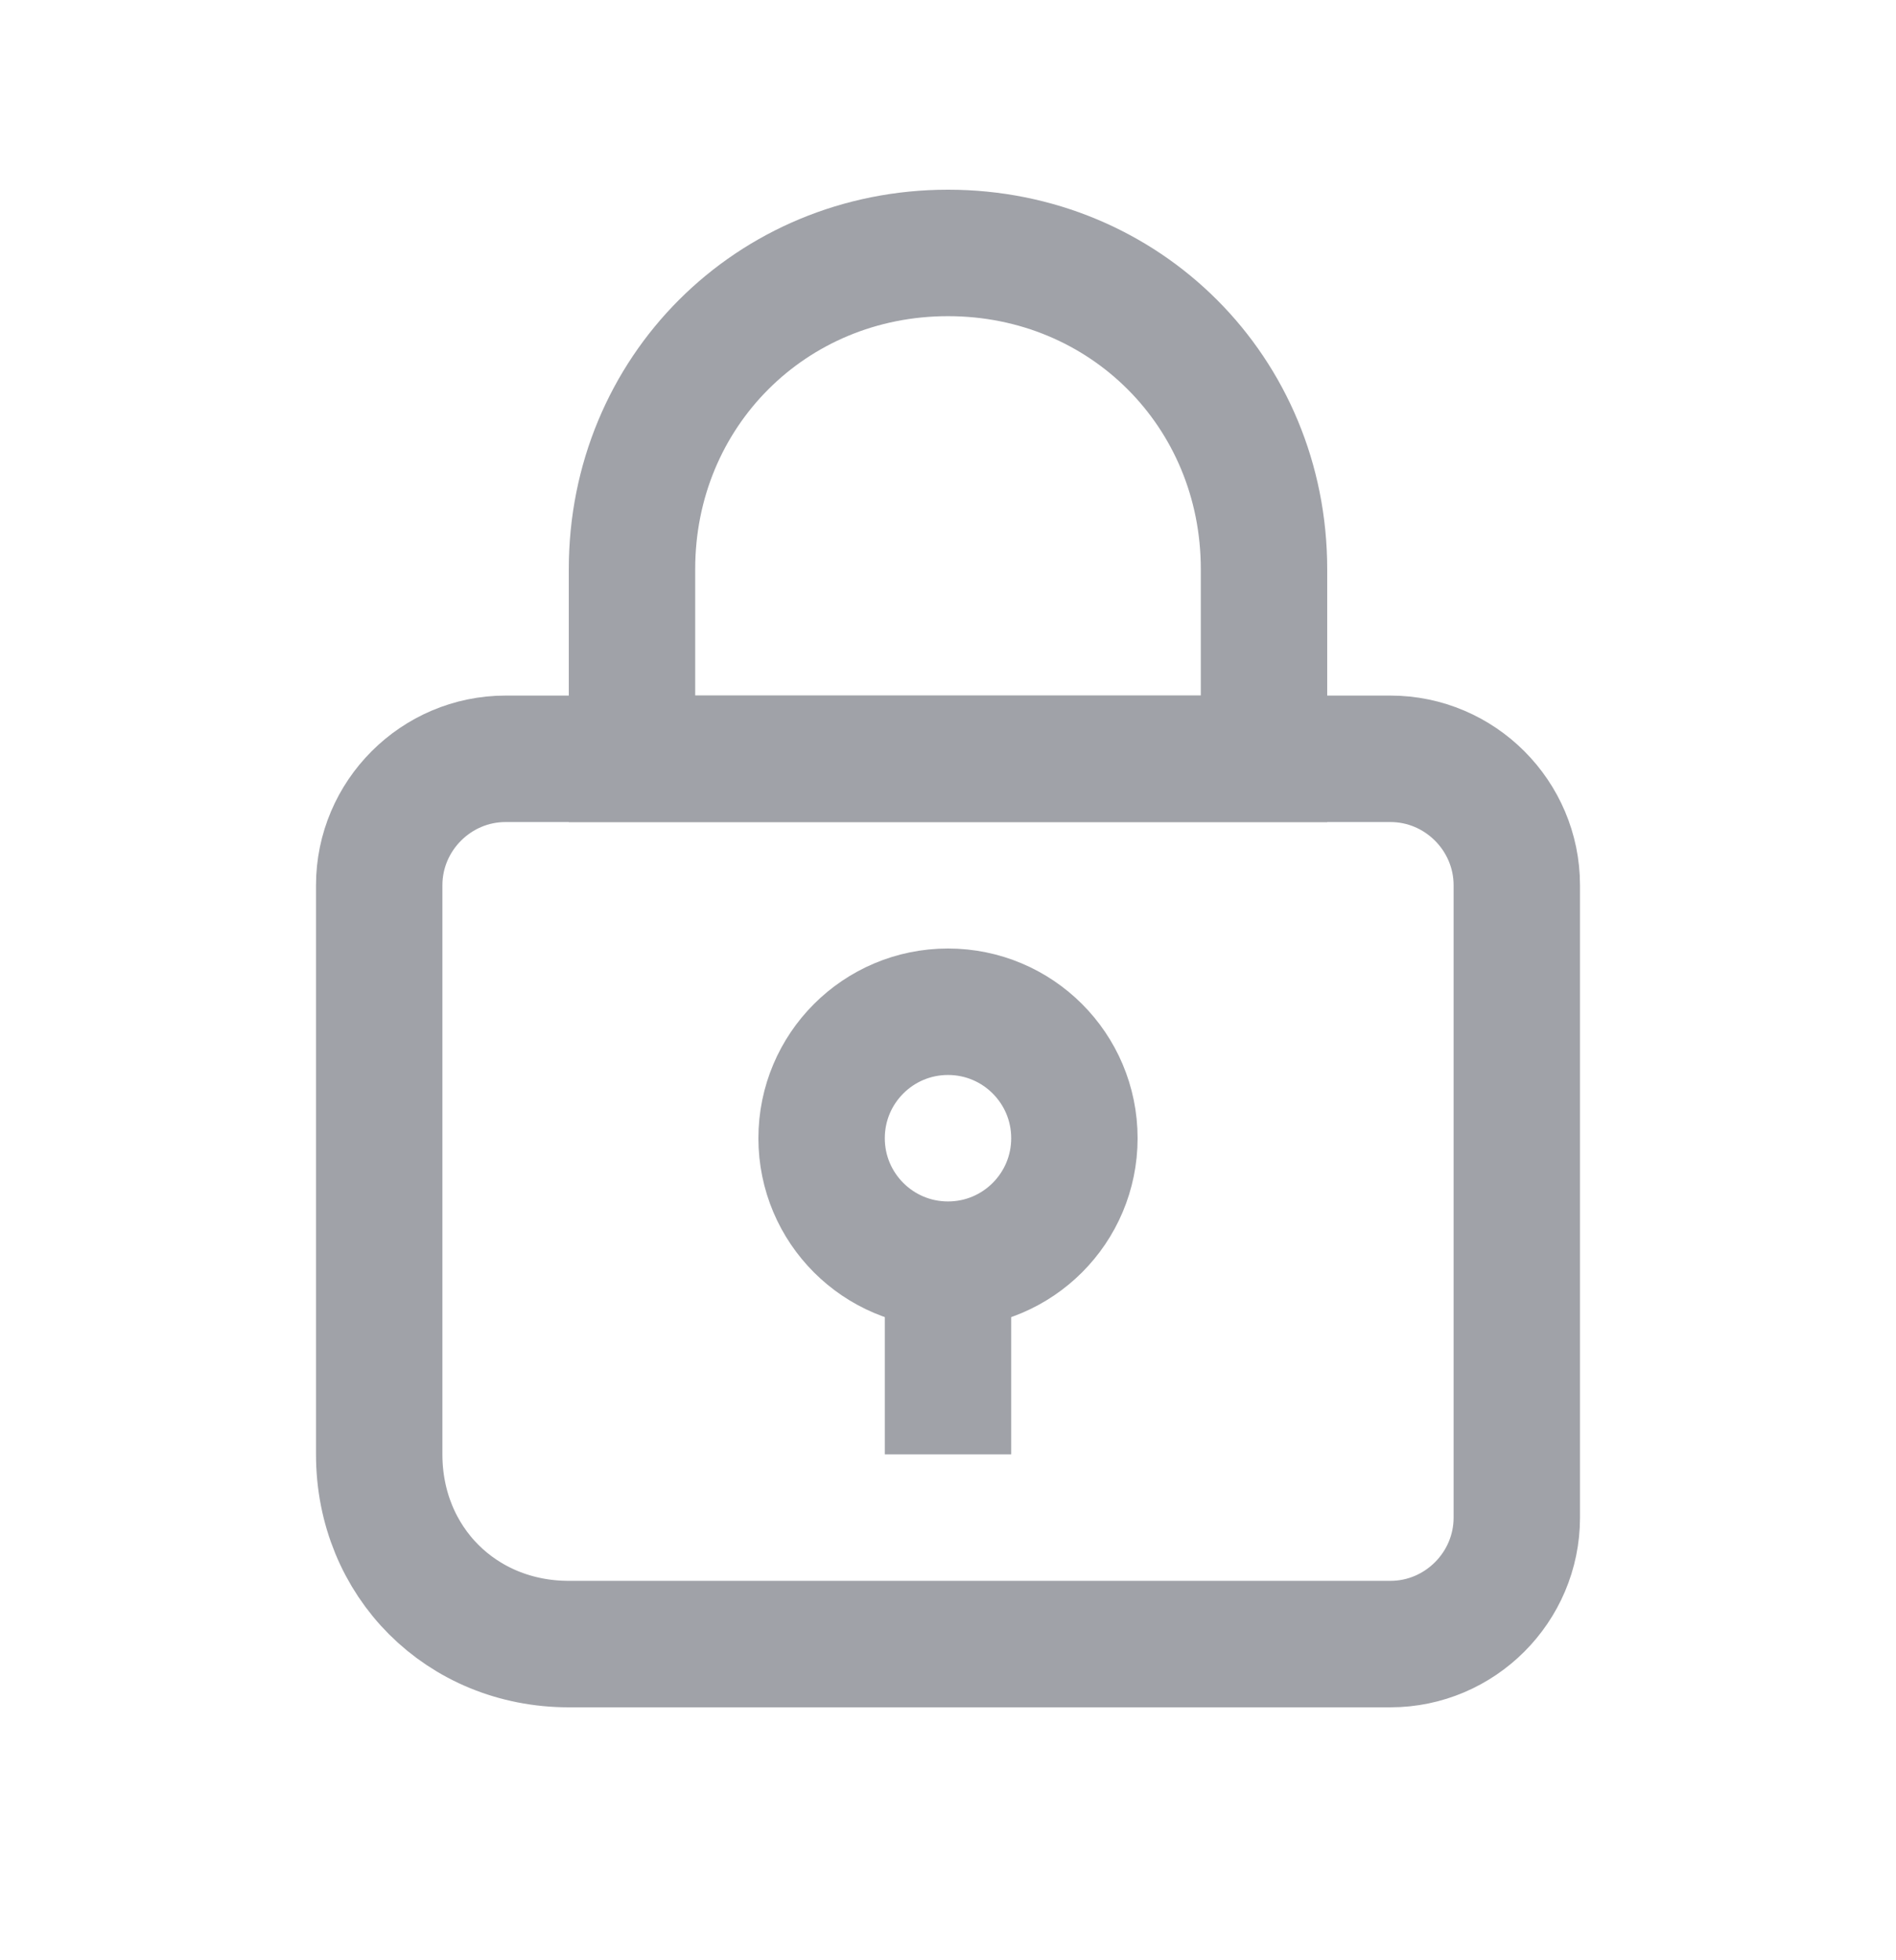 <svg width="30" height="31" viewBox="0 0 30 31" fill="none" xmlns="http://www.w3.org/2000/svg">
<g opacity="0.4">
<path d="M15 20C16.105 20 17 19.105 17 18C17 16.895 16.105 16 15 16C13.895 16 13 16.895 13 18C13 19.105 13.895 20 15 20Z" stroke="#111625" stroke-width="2" stroke-miterlimit="10"/>
<path d="M15 20V23" stroke="#111625" stroke-width="2" stroke-miterlimit="10"/>
<path d="M22 26H9C7.3 26 6 24.7 6 23V14C6 12.9 6.9 12 8 12H22C23.1 12 24 12.9 24 14V24C24 25.1 23.1 26 22 26Z" stroke="#111625" stroke-width="2" stroke-miterlimit="10"/>
<path d="M20 12H10V9C10 6.2 12.2 4 15 4C17.8 4 20 6.2 20 9V12Z" stroke="#111625" stroke-width="2" stroke-miterlimit="10"/>
</g>
</svg>
